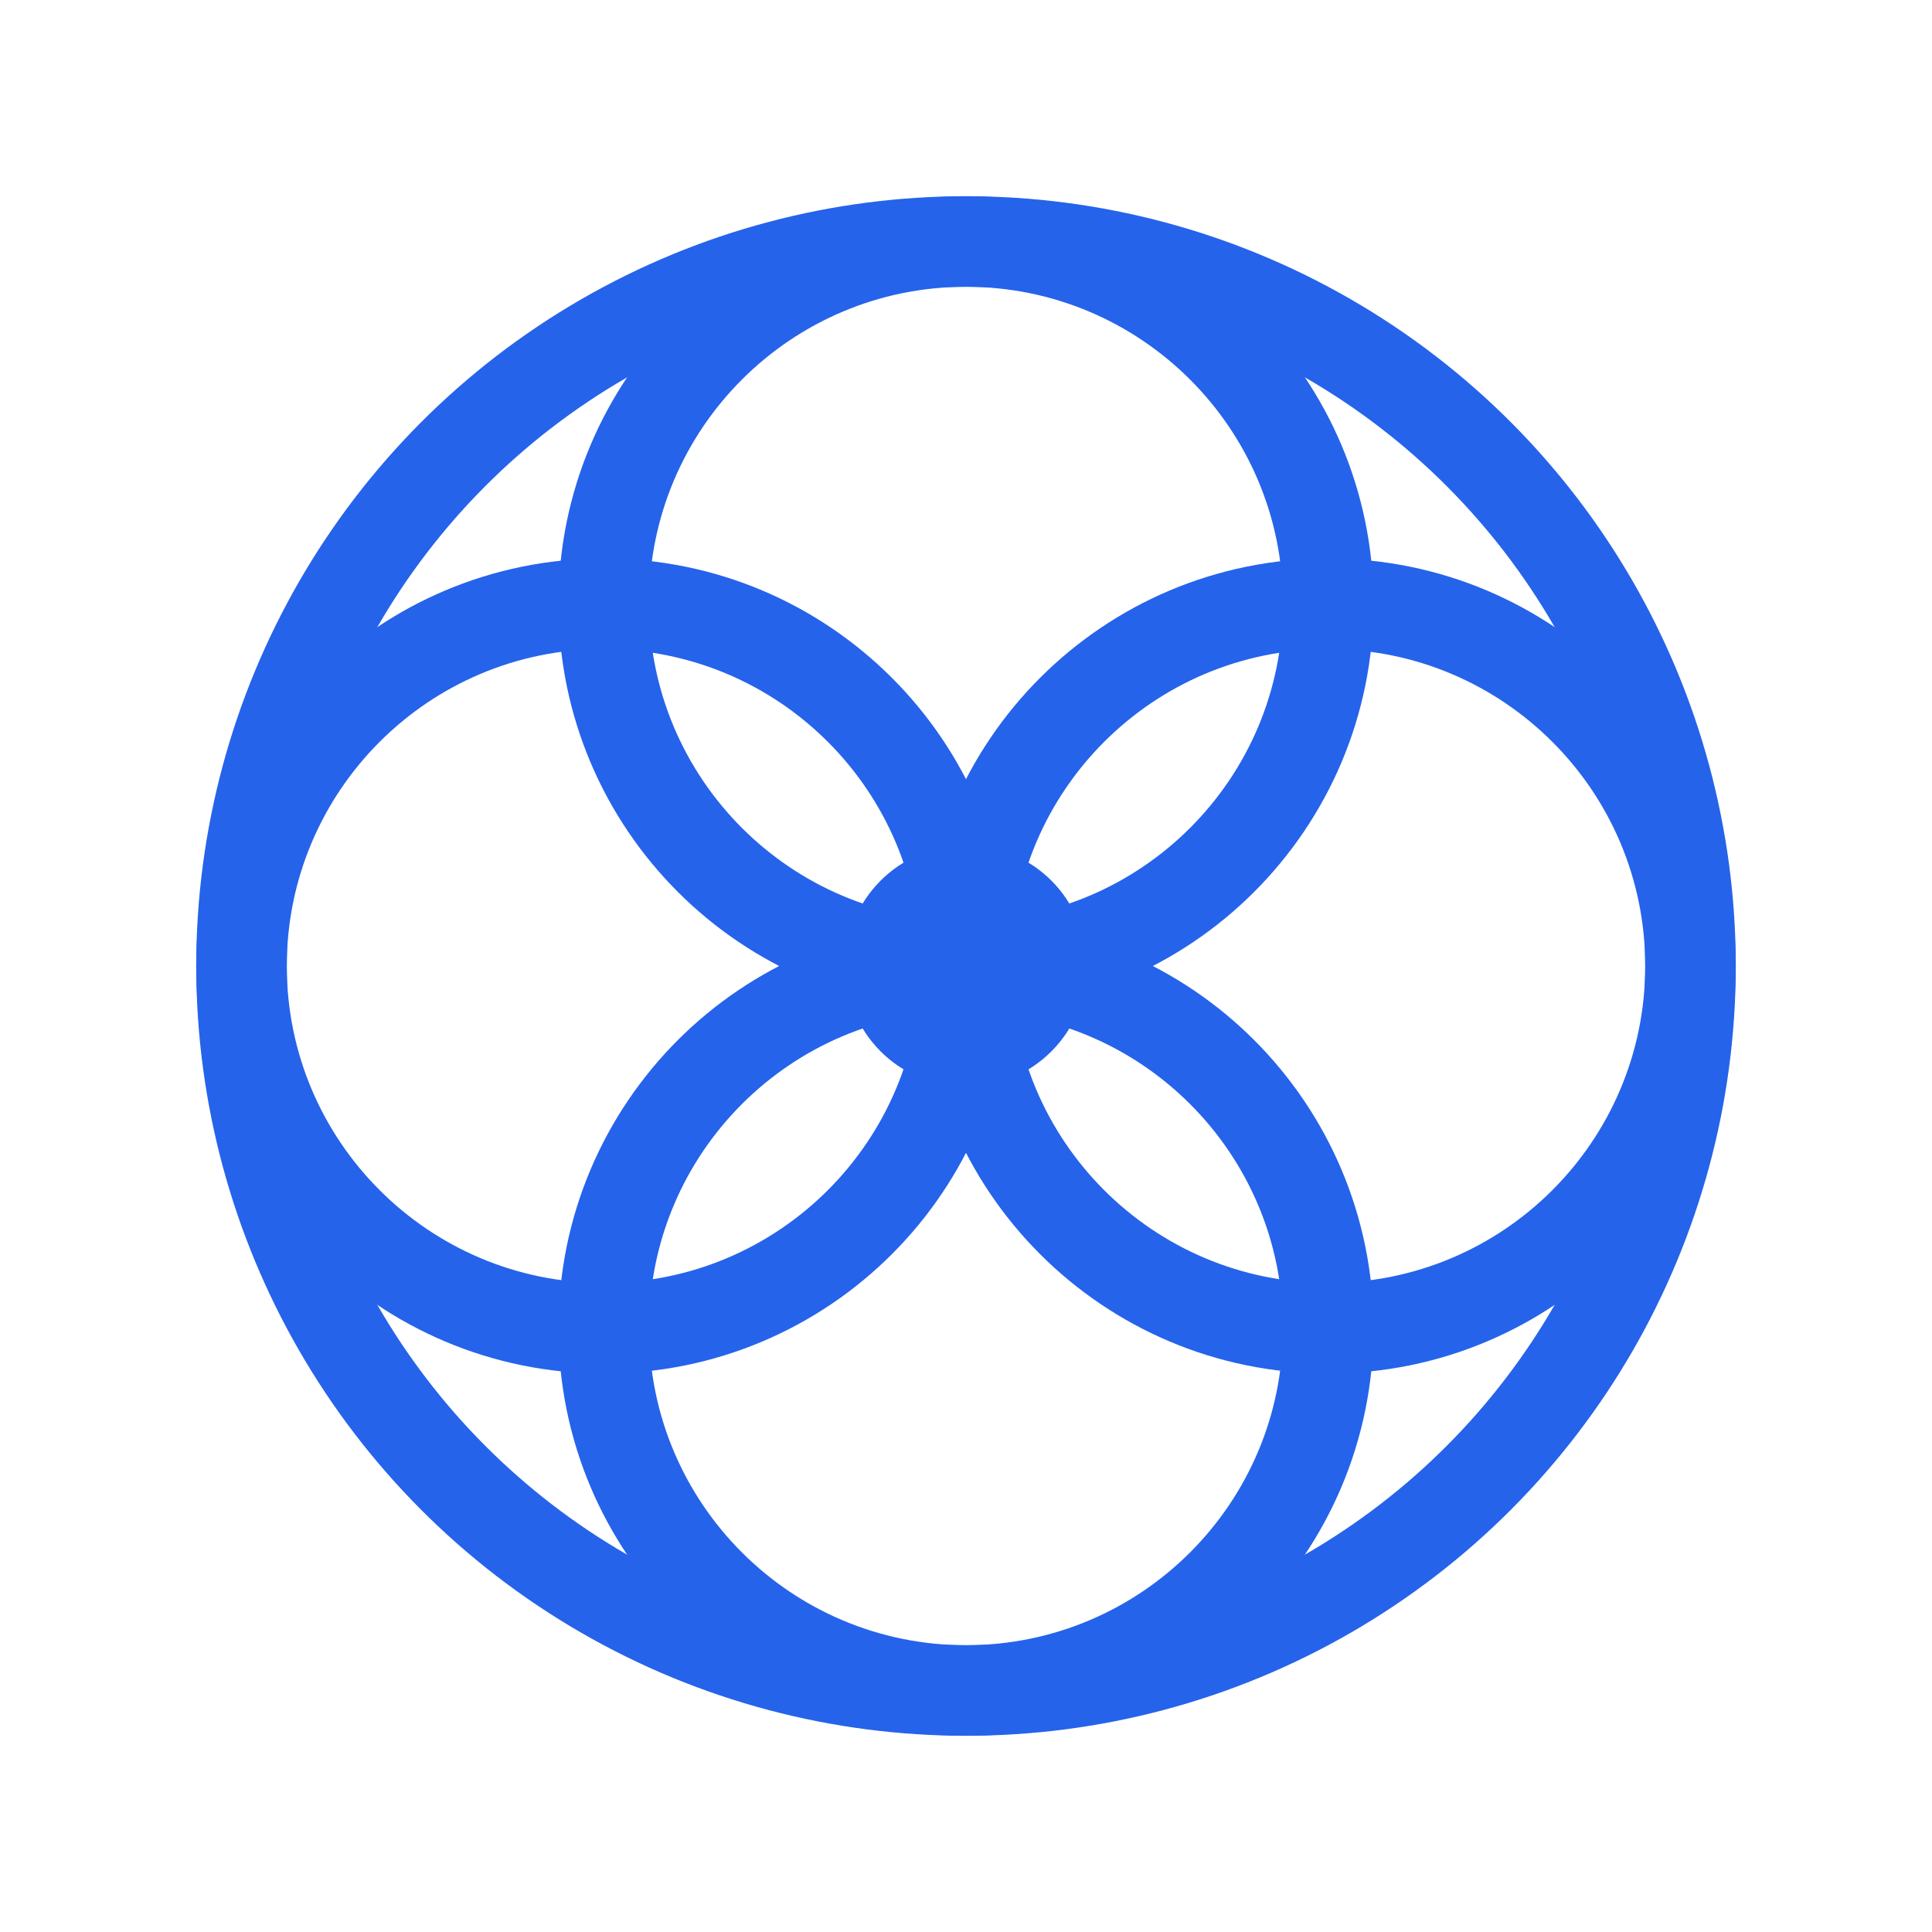 <?xml version="1.0" encoding="UTF-8"?>
<svg width="64" height="64" viewBox="0 0 64 64" fill="none" xmlns="http://www.w3.org/2000/svg">
    <circle cx="32" cy="32" r="24" stroke="#2563EB" stroke-width="3"/>
    <path d="M32 8C38.627 8 44 13.373 44 20C44 26.627 38.627 32 32 32C25.373 32 20 26.627 20 20C20 13.373 25.373 8 32 8Z" stroke="#2563EB" stroke-width="3"/>
    <path d="M32 56C38.627 56 44 50.627 44 44C44 37.373 38.627 32 32 32C25.373 32 20 37.373 20 44C20 50.627 25.373 56 32 56Z" stroke="#2563EB" stroke-width="3"/>
    <path d="M8 32C8 38.627 13.373 44 20 44C26.627 44 32 38.627 32 32C32 25.373 26.627 20 20 20C13.373 20 8 25.373 8 32Z" stroke="#2563EB" stroke-width="3"/>
    <path d="M56 32C56 38.627 50.627 44 44 44C37.373 44 32 38.627 32 32C32 25.373 37.373 20 44 20C50.627 20 56 25.373 56 32Z" stroke="#2563EB" stroke-width="3"/>
    <circle cx="32" cy="32" r="4" fill="#2563EB"/>
</svg>